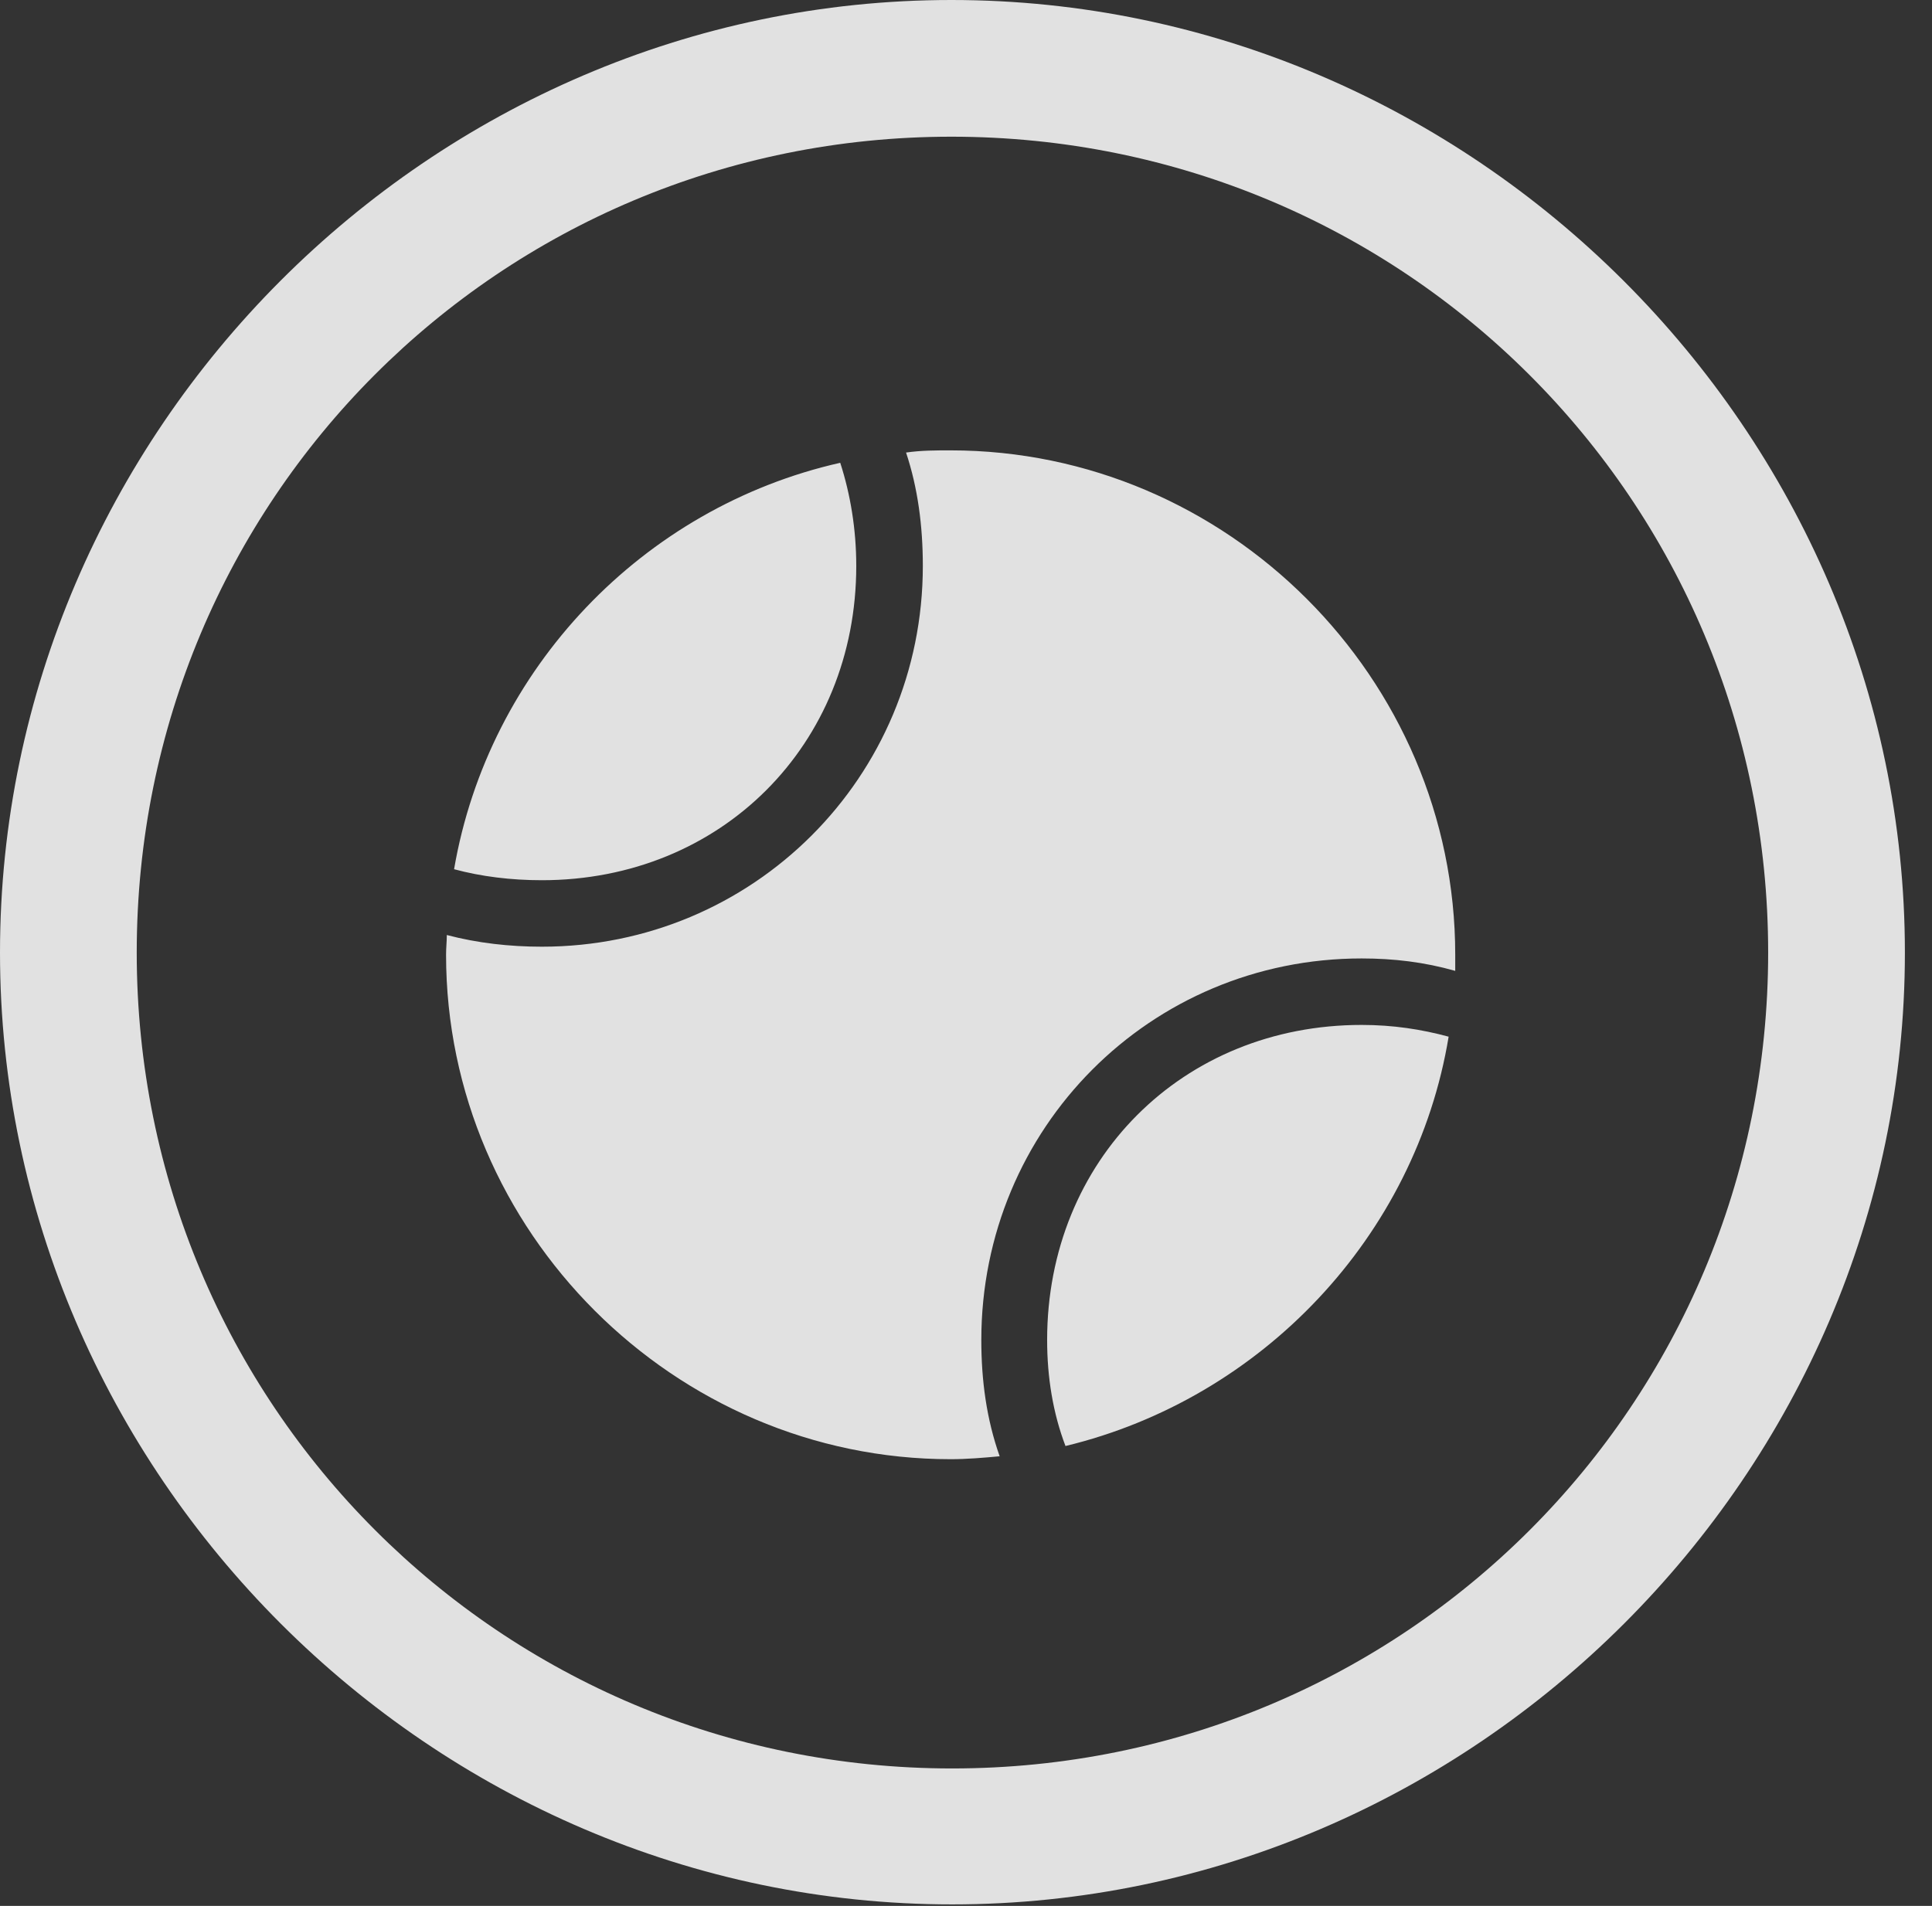 <?xml version="1.0" encoding="UTF-8"?>
<!--Generator: Apple Native CoreSVG 232.5-->
<!DOCTYPE svg
PUBLIC "-//W3C//DTD SVG 1.1//EN"
       "http://www.w3.org/Graphics/SVG/1.1/DTD/svg11.dtd">
<svg version="1.1" xmlns="http://www.w3.org/2000/svg" xmlns:xlink="http://www.w3.org/1999/xlink" width="25.801" height="25.459">
 <rect width="100%" height="100%" fill="#333333" stroke="none"/>
 <g>
  <rect height="25.459" opacity="0" width="25.801" x="0" y="0"/>
  <path d="M12.715 25.439C19.678 25.439 25.439 19.678 25.439 12.725C25.439 5.762 19.668 0 12.705 0C5.752 0 0 5.762 0 12.725C0 19.678 5.762 25.439 12.715 25.439ZM12.715 23.623C6.68 23.623 1.826 18.76 1.826 12.725C1.826 6.68 6.67 1.826 12.705 1.826C18.75 1.826 23.613 6.68 23.613 12.725C23.613 18.76 18.76 23.623 12.715 23.623Z" fill="#ffffff" fill-opacity="0.85"/>
  <path d="M6.064 11.611C6.426 11.709 6.826 11.758 7.236 11.758C9.629 11.758 11.435 9.951 11.435 7.559C11.435 7.07 11.357 6.602 11.221 6.182C8.584 6.777 6.523 8.936 6.064 11.611ZM12.695 19.492C12.91 19.492 13.135 19.473 13.35 19.453C13.174 18.955 13.105 18.438 13.105 17.9C13.105 15.068 15.361 12.803 18.184 12.803C18.613 12.803 19.023 12.852 19.434 12.969C19.434 12.891 19.434 12.822 19.434 12.754C19.434 9.053 16.387 6.016 12.695 6.016C12.49 6.016 12.305 6.016 12.1 6.045C12.256 6.514 12.324 7.021 12.324 7.559C12.324 10.381 10.059 12.646 7.236 12.646C6.807 12.646 6.377 12.598 5.967 12.49C5.967 12.578 5.957 12.656 5.957 12.754C5.957 16.445 9.004 19.492 12.695 19.492ZM14.229 19.316C16.855 18.682 18.906 16.514 19.346 13.848C18.984 13.75 18.604 13.691 18.184 13.691C15.791 13.691 13.984 15.498 13.984 17.9C13.984 18.398 14.062 18.877 14.229 19.316Z" fill="#ffffff" fill-opacity="0.85"/>
 </g>
</svg>
